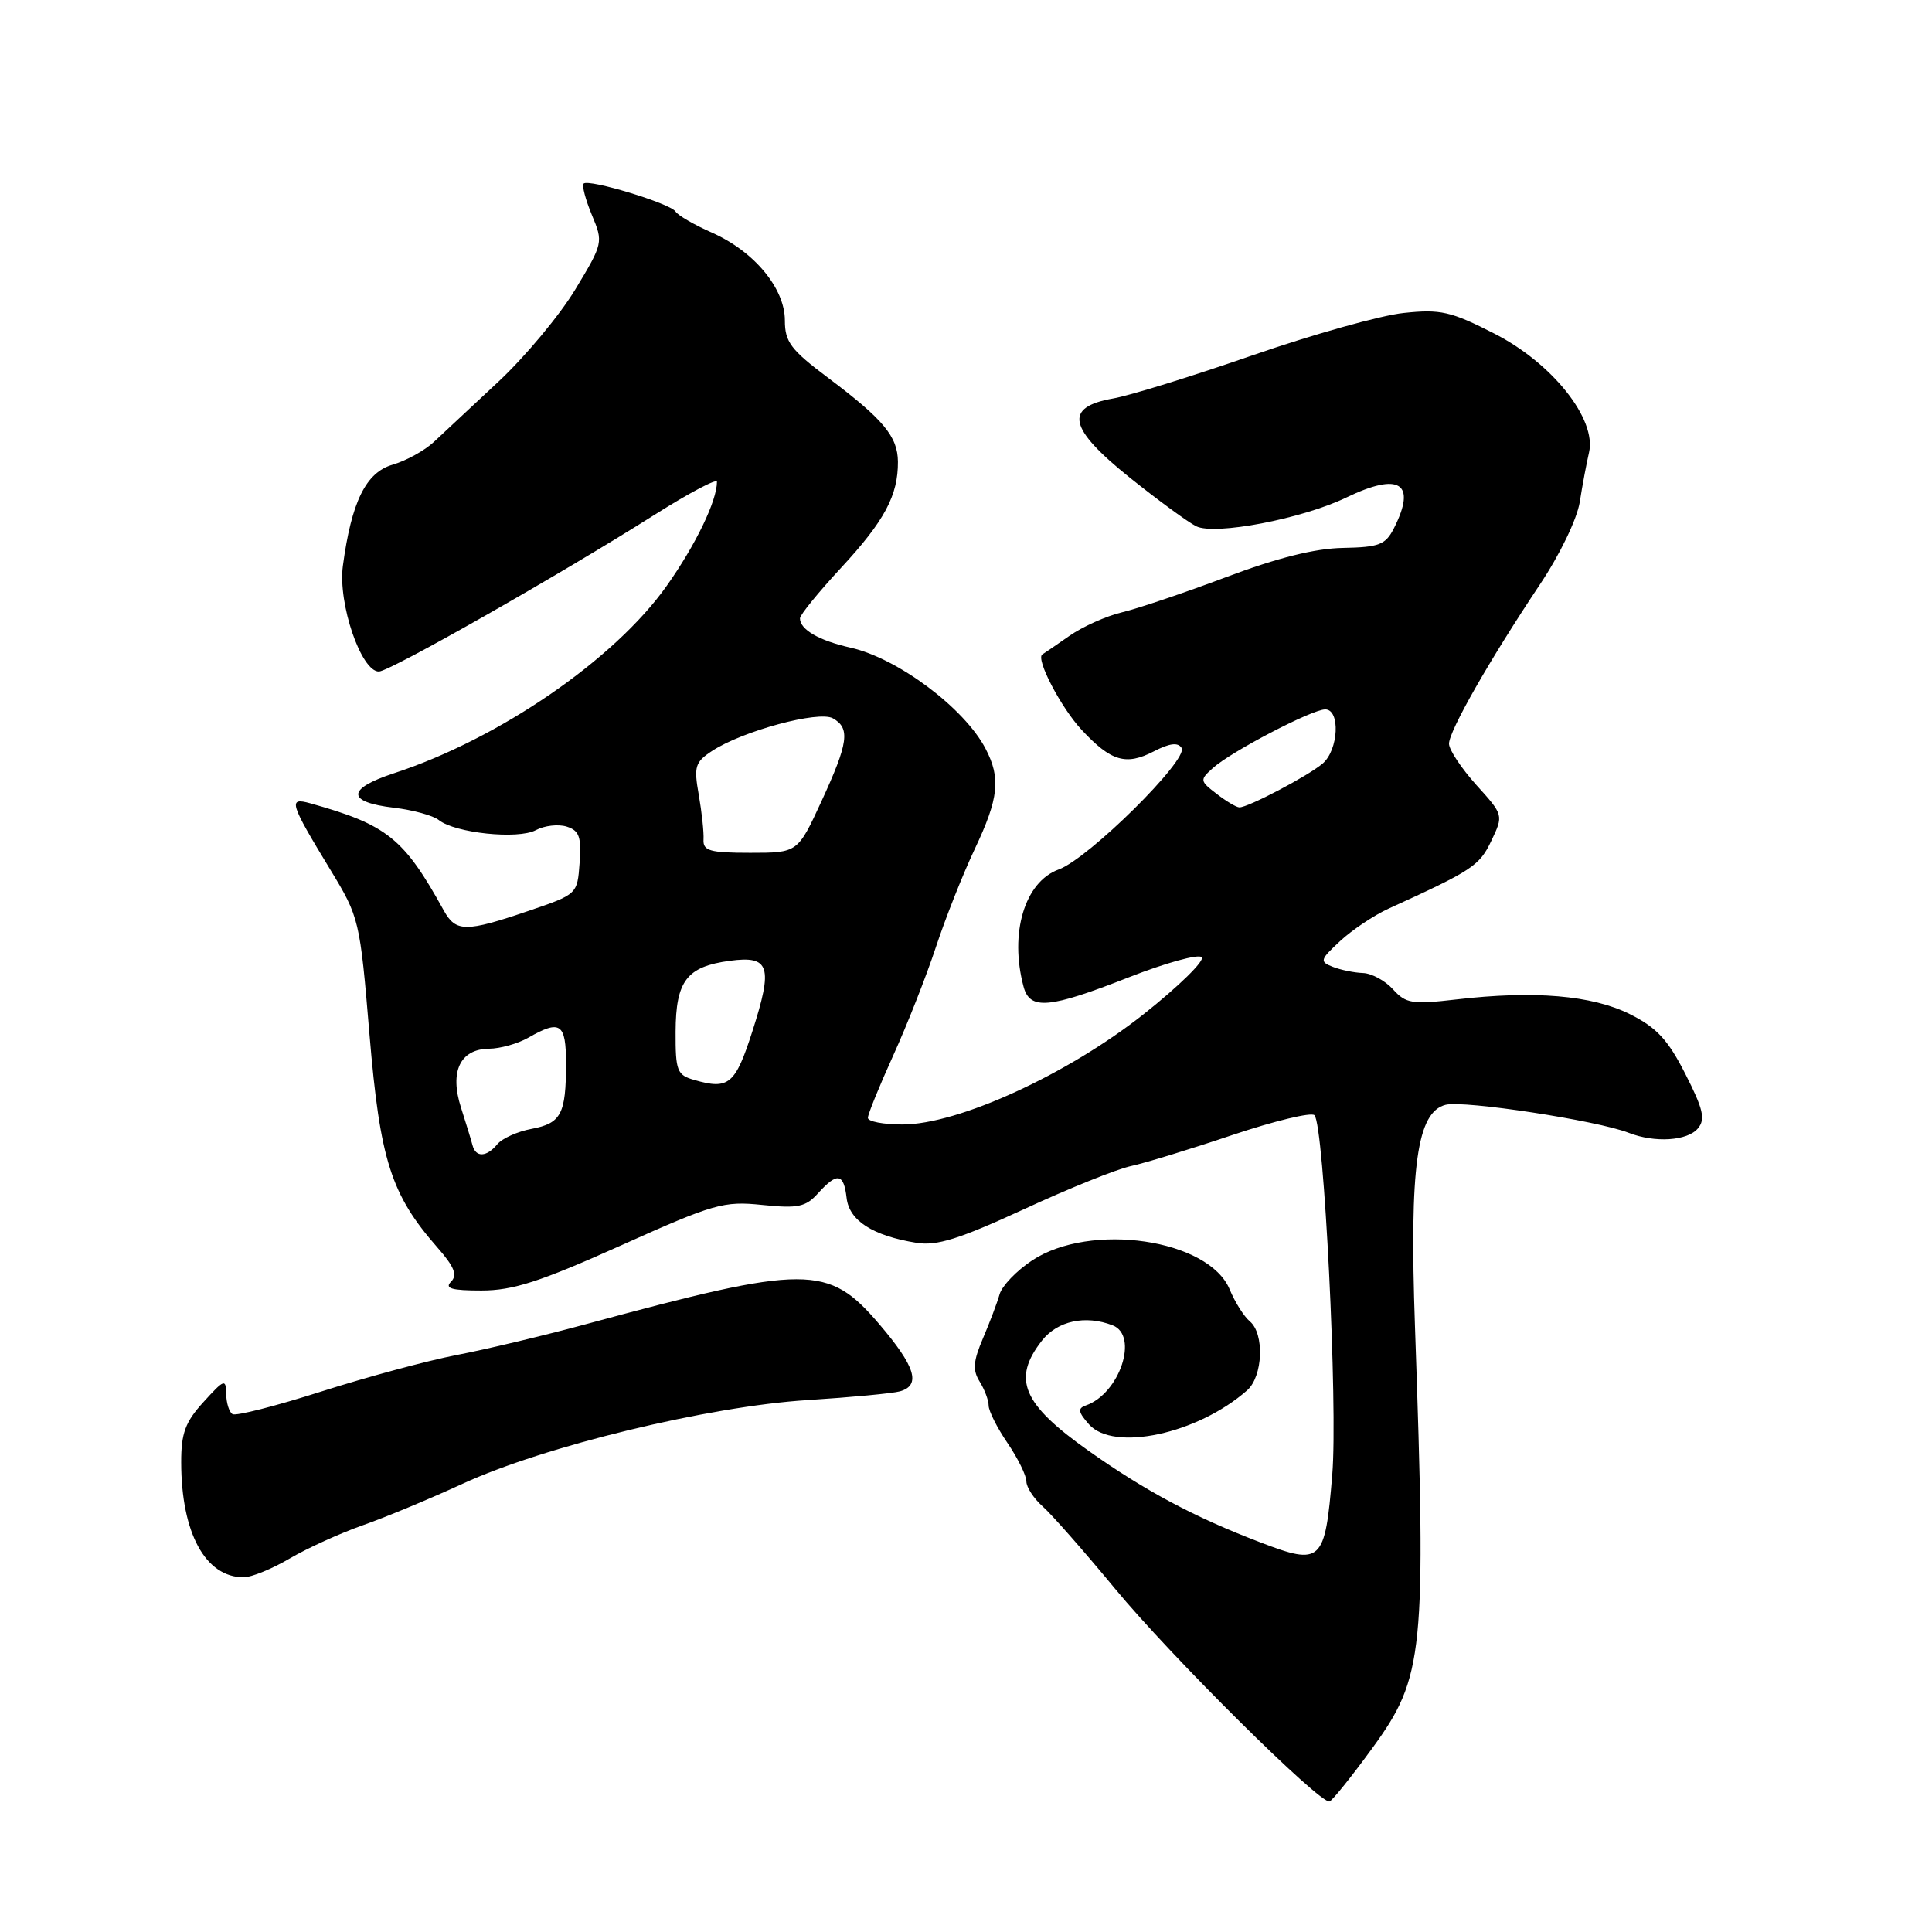 <?xml version="1.0" encoding="UTF-8" standalone="no"?>
<!DOCTYPE svg PUBLIC "-//W3C//DTD SVG 1.1//EN" "http://www.w3.org/Graphics/SVG/1.1/DTD/svg11.dtd" >
<svg xmlns="http://www.w3.org/2000/svg" xmlns:xlink="http://www.w3.org/1999/xlink" version="1.1" viewBox="0 0 256 256">
 <g >
 <path fill="currentColor"
d=" M 181.86 231.61 C 188.69 222.22 189.00 219.09 187.49 175.72 C 186.75 154.55 187.75 147.35 191.56 146.39 C 194.03 145.78 211.61 148.47 215.80 150.10 C 219.27 151.46 223.61 151.18 224.99 149.51 C 226.00 148.30 225.69 146.96 223.32 142.31 C 221.01 137.76 219.51 136.15 215.95 134.37 C 210.95 131.88 203.29 131.23 192.99 132.43 C 187.11 133.11 186.29 132.98 184.58 131.09 C 183.54 129.94 181.75 128.97 180.60 128.93 C 179.44 128.89 177.64 128.52 176.60 128.11 C 174.83 127.42 174.90 127.17 177.59 124.68 C 179.18 123.21 182.06 121.28 183.99 120.40 C 195.10 115.34 196.04 114.72 197.61 111.41 C 199.23 108.00 199.23 108.00 195.61 104.00 C 193.63 101.79 192.00 99.34 192.00 98.55 C 192.00 96.86 197.40 87.40 204.01 77.50 C 206.69 73.50 208.96 68.79 209.33 66.50 C 209.67 64.30 210.23 61.36 210.55 59.97 C 211.59 55.54 205.68 48.11 198.00 44.20 C 192.24 41.26 190.88 40.95 186.00 41.47 C 182.97 41.78 173.97 44.31 166.00 47.07 C 158.03 49.84 149.70 52.42 147.50 52.80 C 140.94 53.95 141.53 56.73 149.69 63.28 C 153.44 66.28 157.40 69.18 158.50 69.73 C 160.97 70.96 172.54 68.75 178.38 65.93 C 185.46 62.51 187.75 63.99 184.70 70.00 C 183.59 72.18 182.75 72.51 177.97 72.60 C 174.27 72.66 169.26 73.91 162.50 76.46 C 157.00 78.53 150.78 80.63 148.68 81.13 C 146.58 81.63 143.43 83.04 141.68 84.27 C 139.93 85.49 138.33 86.59 138.12 86.71 C 137.18 87.25 140.59 93.79 143.35 96.74 C 147.23 100.89 149.19 101.47 152.89 99.56 C 154.99 98.47 156.09 98.34 156.57 99.11 C 157.51 100.64 144.22 113.79 140.28 115.21 C 135.77 116.85 133.73 123.66 135.63 130.75 C 136.47 133.87 139.02 133.64 149.54 129.51 C 154.43 127.59 158.79 126.39 159.23 126.83 C 159.68 127.28 156.22 130.67 151.54 134.38 C 141.45 142.37 126.97 149.00 119.58 149.00 C 117.06 149.00 115.00 148.61 115.00 148.12 C 115.00 147.64 116.51 143.93 118.35 139.87 C 120.19 135.82 122.74 129.35 124.01 125.50 C 125.28 121.65 127.60 115.80 129.16 112.50 C 132.35 105.76 132.63 103.11 130.59 99.20 C 127.78 93.82 118.97 87.23 112.71 85.82 C 108.52 84.88 106.00 83.42 106.00 81.93 C 106.00 81.48 108.46 78.46 111.47 75.21 C 117.21 69.01 119.01 65.63 118.98 61.18 C 118.95 57.85 117.07 55.58 109.75 50.08 C 104.78 46.35 104.00 45.31 104.00 42.46 C 104.00 38.20 99.93 33.30 94.32 30.82 C 91.99 29.79 89.83 28.54 89.52 28.04 C 88.87 26.97 78.00 23.67 77.33 24.33 C 77.09 24.58 77.58 26.44 78.42 28.47 C 79.95 32.12 79.92 32.24 76.23 38.35 C 74.18 41.75 69.62 47.22 66.10 50.52 C 62.57 53.81 58.70 57.43 57.48 58.57 C 56.27 59.70 53.82 61.05 52.04 61.57 C 48.48 62.59 46.57 66.49 45.43 75.00 C 44.77 79.98 47.86 89.01 50.21 88.98 C 51.66 88.96 74.15 76.17 86.75 68.20 C 91.29 65.33 95.00 63.37 95.00 63.84 C 95.00 66.37 92.18 72.20 88.34 77.63 C 81.42 87.40 66.15 97.89 52.20 102.46 C 45.89 104.53 45.89 106.29 52.22 107.03 C 54.72 107.33 57.39 108.06 58.14 108.66 C 60.30 110.39 68.65 111.26 71.00 110.00 C 72.14 109.39 73.98 109.18 75.09 109.53 C 76.76 110.06 77.05 110.89 76.80 114.33 C 76.50 118.50 76.50 118.50 70.00 120.71 C 61.72 123.53 60.40 123.53 58.80 120.64 C 53.51 111.06 51.31 109.29 41.10 106.44 C 38.15 105.62 38.37 106.36 43.77 115.24 C 47.61 121.56 47.69 121.88 48.96 137.08 C 50.36 153.75 51.81 158.29 57.96 165.30 C 60.21 167.86 60.64 168.96 59.76 169.84 C 58.88 170.72 59.85 171.00 63.78 171.00 C 67.96 171.00 71.54 169.85 82.23 165.05 C 94.61 159.49 95.87 159.13 101.00 159.66 C 105.75 160.15 106.76 159.93 108.40 158.11 C 110.94 155.30 111.80 155.45 112.18 158.74 C 112.53 161.75 115.64 163.74 121.44 164.68 C 124.12 165.12 127.10 164.18 135.67 160.23 C 141.62 157.47 148.01 154.90 149.86 154.51 C 151.71 154.11 157.77 152.26 163.31 150.39 C 168.86 148.53 173.75 147.35 174.17 147.77 C 175.44 149.04 177.29 186.34 176.53 195.42 C 175.57 207.04 175.11 207.48 167.00 204.37 C 158.28 201.04 151.76 197.56 144.23 192.23 C 135.46 186.03 134.07 182.73 138.07 177.63 C 140.13 175.02 143.81 174.22 147.42 175.61 C 150.94 176.96 148.36 184.67 143.88 186.23 C 142.78 186.61 142.86 187.11 144.29 188.73 C 147.55 192.40 158.67 190.02 165.25 184.23 C 167.35 182.38 167.57 176.72 165.61 175.09 C 164.84 174.45 163.64 172.55 162.94 170.86 C 160.18 164.19 144.49 161.89 136.75 167.02 C 134.69 168.38 132.76 170.40 132.45 171.50 C 132.14 172.60 131.15 175.22 130.25 177.33 C 128.95 180.38 128.86 181.55 129.81 183.07 C 130.46 184.12 131.00 185.55 131.00 186.25 C 131.00 186.96 132.12 189.19 133.50 191.21 C 134.88 193.24 136.00 195.52 136.00 196.29 C 136.00 197.06 136.97 198.55 138.15 199.60 C 139.33 200.64 143.65 205.55 147.74 210.50 C 155.18 219.51 174.91 239.07 176.17 238.70 C 176.54 238.59 179.10 235.40 181.86 231.61 Z  M 38.40 206.50 C 40.74 205.13 45.10 203.15 48.08 202.10 C 51.06 201.06 57.01 198.58 61.31 196.60 C 72.06 191.64 93.92 186.34 107.00 185.52 C 112.78 185.15 118.29 184.63 119.25 184.36 C 122.07 183.56 121.30 181.07 116.50 175.45 C 109.72 167.52 106.97 167.52 77.50 175.50 C 72.00 176.99 64.35 178.81 60.50 179.55 C 56.65 180.29 48.58 182.47 42.56 184.39 C 36.54 186.31 31.26 187.66 30.81 187.38 C 30.36 187.11 29.99 185.90 29.97 184.69 C 29.94 182.67 29.71 182.75 26.97 185.77 C 24.55 188.42 24.00 189.91 24.01 193.77 C 24.02 203.12 27.21 209.00 32.29 209.00 C 33.31 209.00 36.06 207.88 38.40 206.50 Z  M 62.61 151.75 C 62.43 151.06 61.75 148.83 61.09 146.78 C 59.55 141.99 60.96 139.01 64.79 138.96 C 66.28 138.95 68.62 138.29 70.00 137.50 C 74.25 135.07 75.00 135.58 75.00 140.92 C 75.00 147.62 74.35 148.84 70.44 149.58 C 68.59 149.92 66.55 150.84 65.91 151.60 C 64.48 153.34 63.04 153.40 62.61 151.75 Z  M 92.00 143.10 C 89.71 142.45 89.50 141.92 89.52 136.70 C 89.55 129.96 90.99 128.08 96.71 127.31 C 102.00 126.60 102.46 128.05 99.69 136.66 C 97.43 143.70 96.57 144.42 92.00 143.10 Z  M 93.22 111.25 C 93.28 110.29 92.99 107.62 92.59 105.32 C 91.92 101.56 92.10 100.98 94.36 99.50 C 98.40 96.85 108.49 94.13 110.36 95.18 C 112.69 96.49 112.42 98.42 108.85 106.17 C 105.70 113.00 105.70 113.00 99.41 113.00 C 94.05 113.00 93.14 112.74 93.22 111.25 Z  M 161.20 105.18 C 158.98 103.48 158.96 103.34 160.70 101.78 C 163.11 99.60 173.84 94.00 175.60 94.00 C 177.63 94.00 177.37 99.38 175.25 101.18 C 173.31 102.83 165.35 107.01 164.22 106.98 C 163.82 106.97 162.46 106.16 161.20 105.18 Z "/>
</g>
</svg>